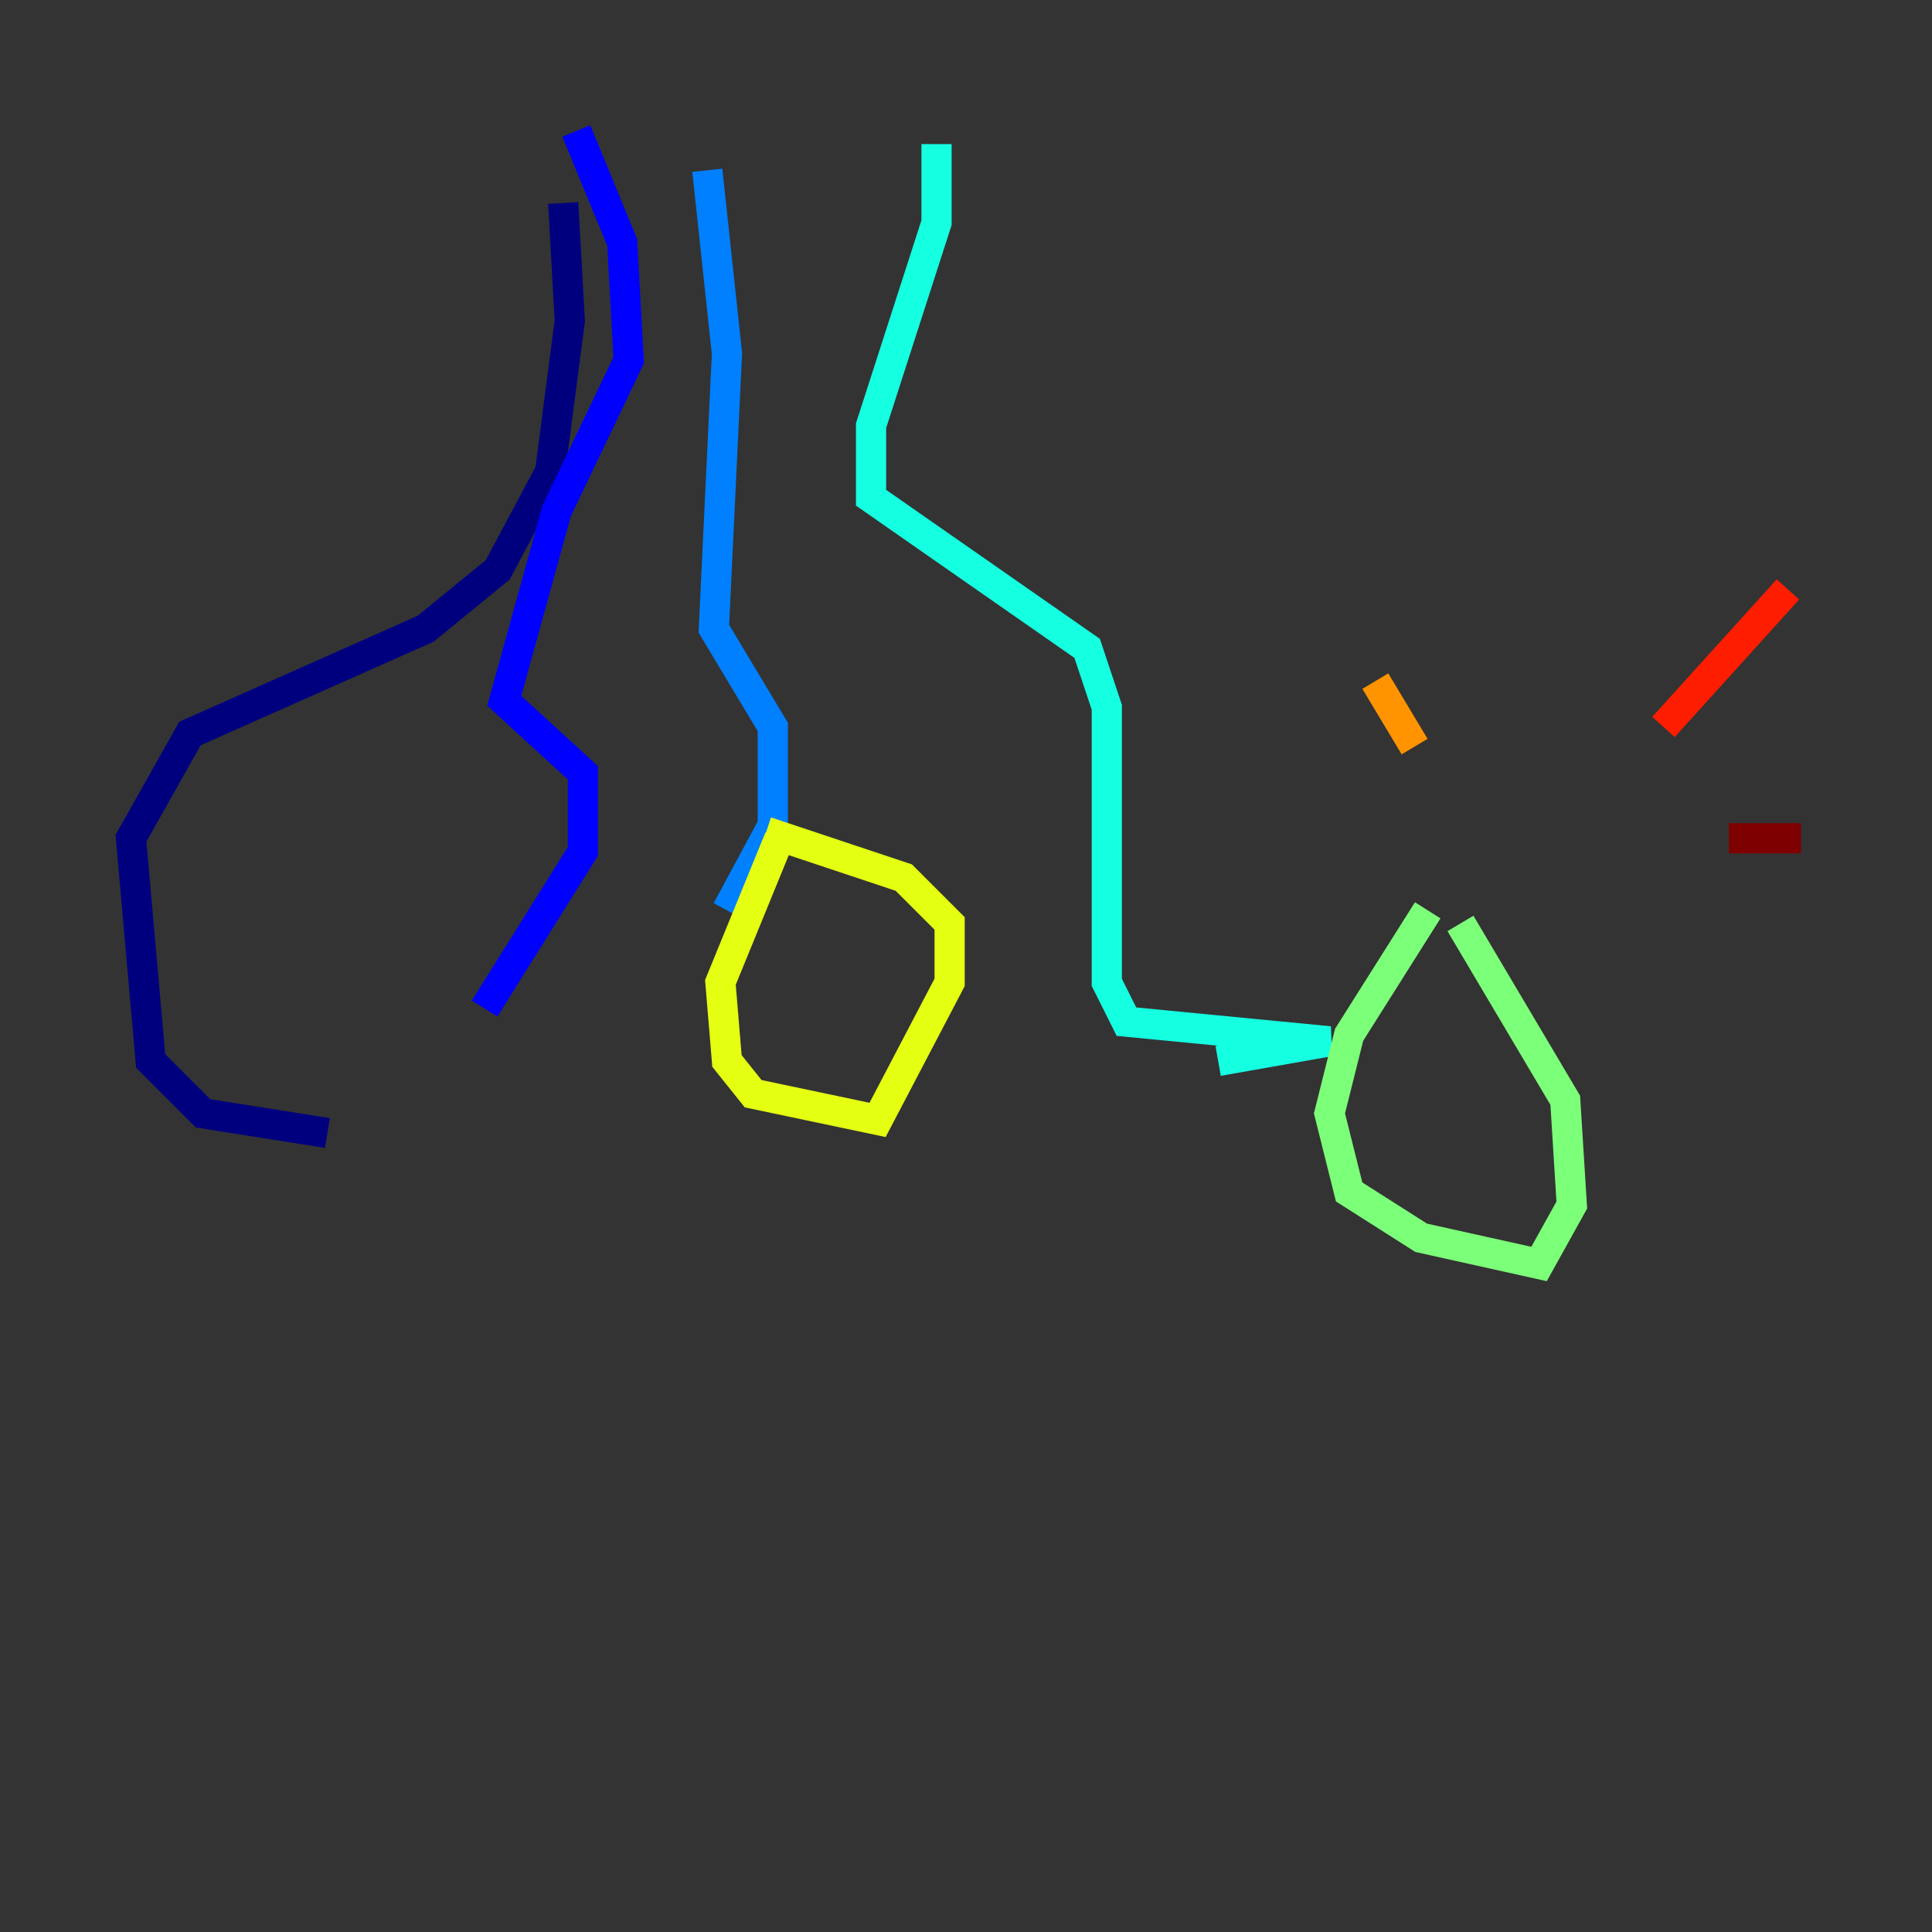 <?xml version="1.0" encoding="utf-8" ?>
<svg baseProfile="tiny" height="128" version="1.2" viewBox="0,0,128,128" width="128" xmlns="http://www.w3.org/2000/svg" xmlns:ev="http://www.w3.org/2001/xml-events" xmlns:xlink="http://www.w3.org/1999/xlink"><rect x="0" y="0" width="128" height="128" fill="#333333" stroke="none"/><defs /><polyline fill="none" points="37.315,13.451 37.749,21.261 36.447,31.241 32.976,37.749 28.203,41.654 12.583,48.597 8.678,55.539 9.98,70.291 13.451,73.763 21.695,75.064" stroke="#00007f" stroke-width="2" /><polyline fill="none" points="38.183,8.678 41.22,16.054 41.654,23.864 36.881,33.844 33.41,46.427 38.617,51.2 38.617,56.407 32.108,66.82" stroke="#0000ff" stroke-width="2" /><polyline fill="none" points="46.861,11.281 48.163,23.43 47.295,41.654 51.2,48.163 51.2,54.671 48.163,60.312" stroke="#0080ff" stroke-width="2" /><polyline fill="none" points="62.047,9.546 62.047,14.752 57.709,28.203 57.709,32.976 72.027,42.956 73.329,46.861 73.329,65.085 74.63,67.688 88.081,68.99 80.705,70.291" stroke="#15ffe1" stroke-width="2" /><polyline fill="none" points="94.59,60.312 89.383,68.556 88.081,73.763 89.383,78.969 94.156,82.007 101.966,83.742 104.136,79.837 103.702,72.895 96.759,61.18" stroke="#7cff79" stroke-width="2" /><polyline fill="none" points="51.634,55.539 47.729,65.085 48.163,70.291 49.898,72.461 58.142,74.197 62.915,65.085 62.915,61.18 59.878,58.142 50.766,55.105" stroke="#e4ff12" stroke-width="2" /><polyline fill="none" points="93.722,49.464 91.119,45.125" stroke="#ff9400" stroke-width="2" /><polyline fill="none" points="110.21,48.163 118.454,39.051" stroke="#ff1d00" stroke-width="2" /><polyline fill="none" points="114.549,55.539 119.322,55.539" stroke="#7f0000" stroke-width="2" /></svg>